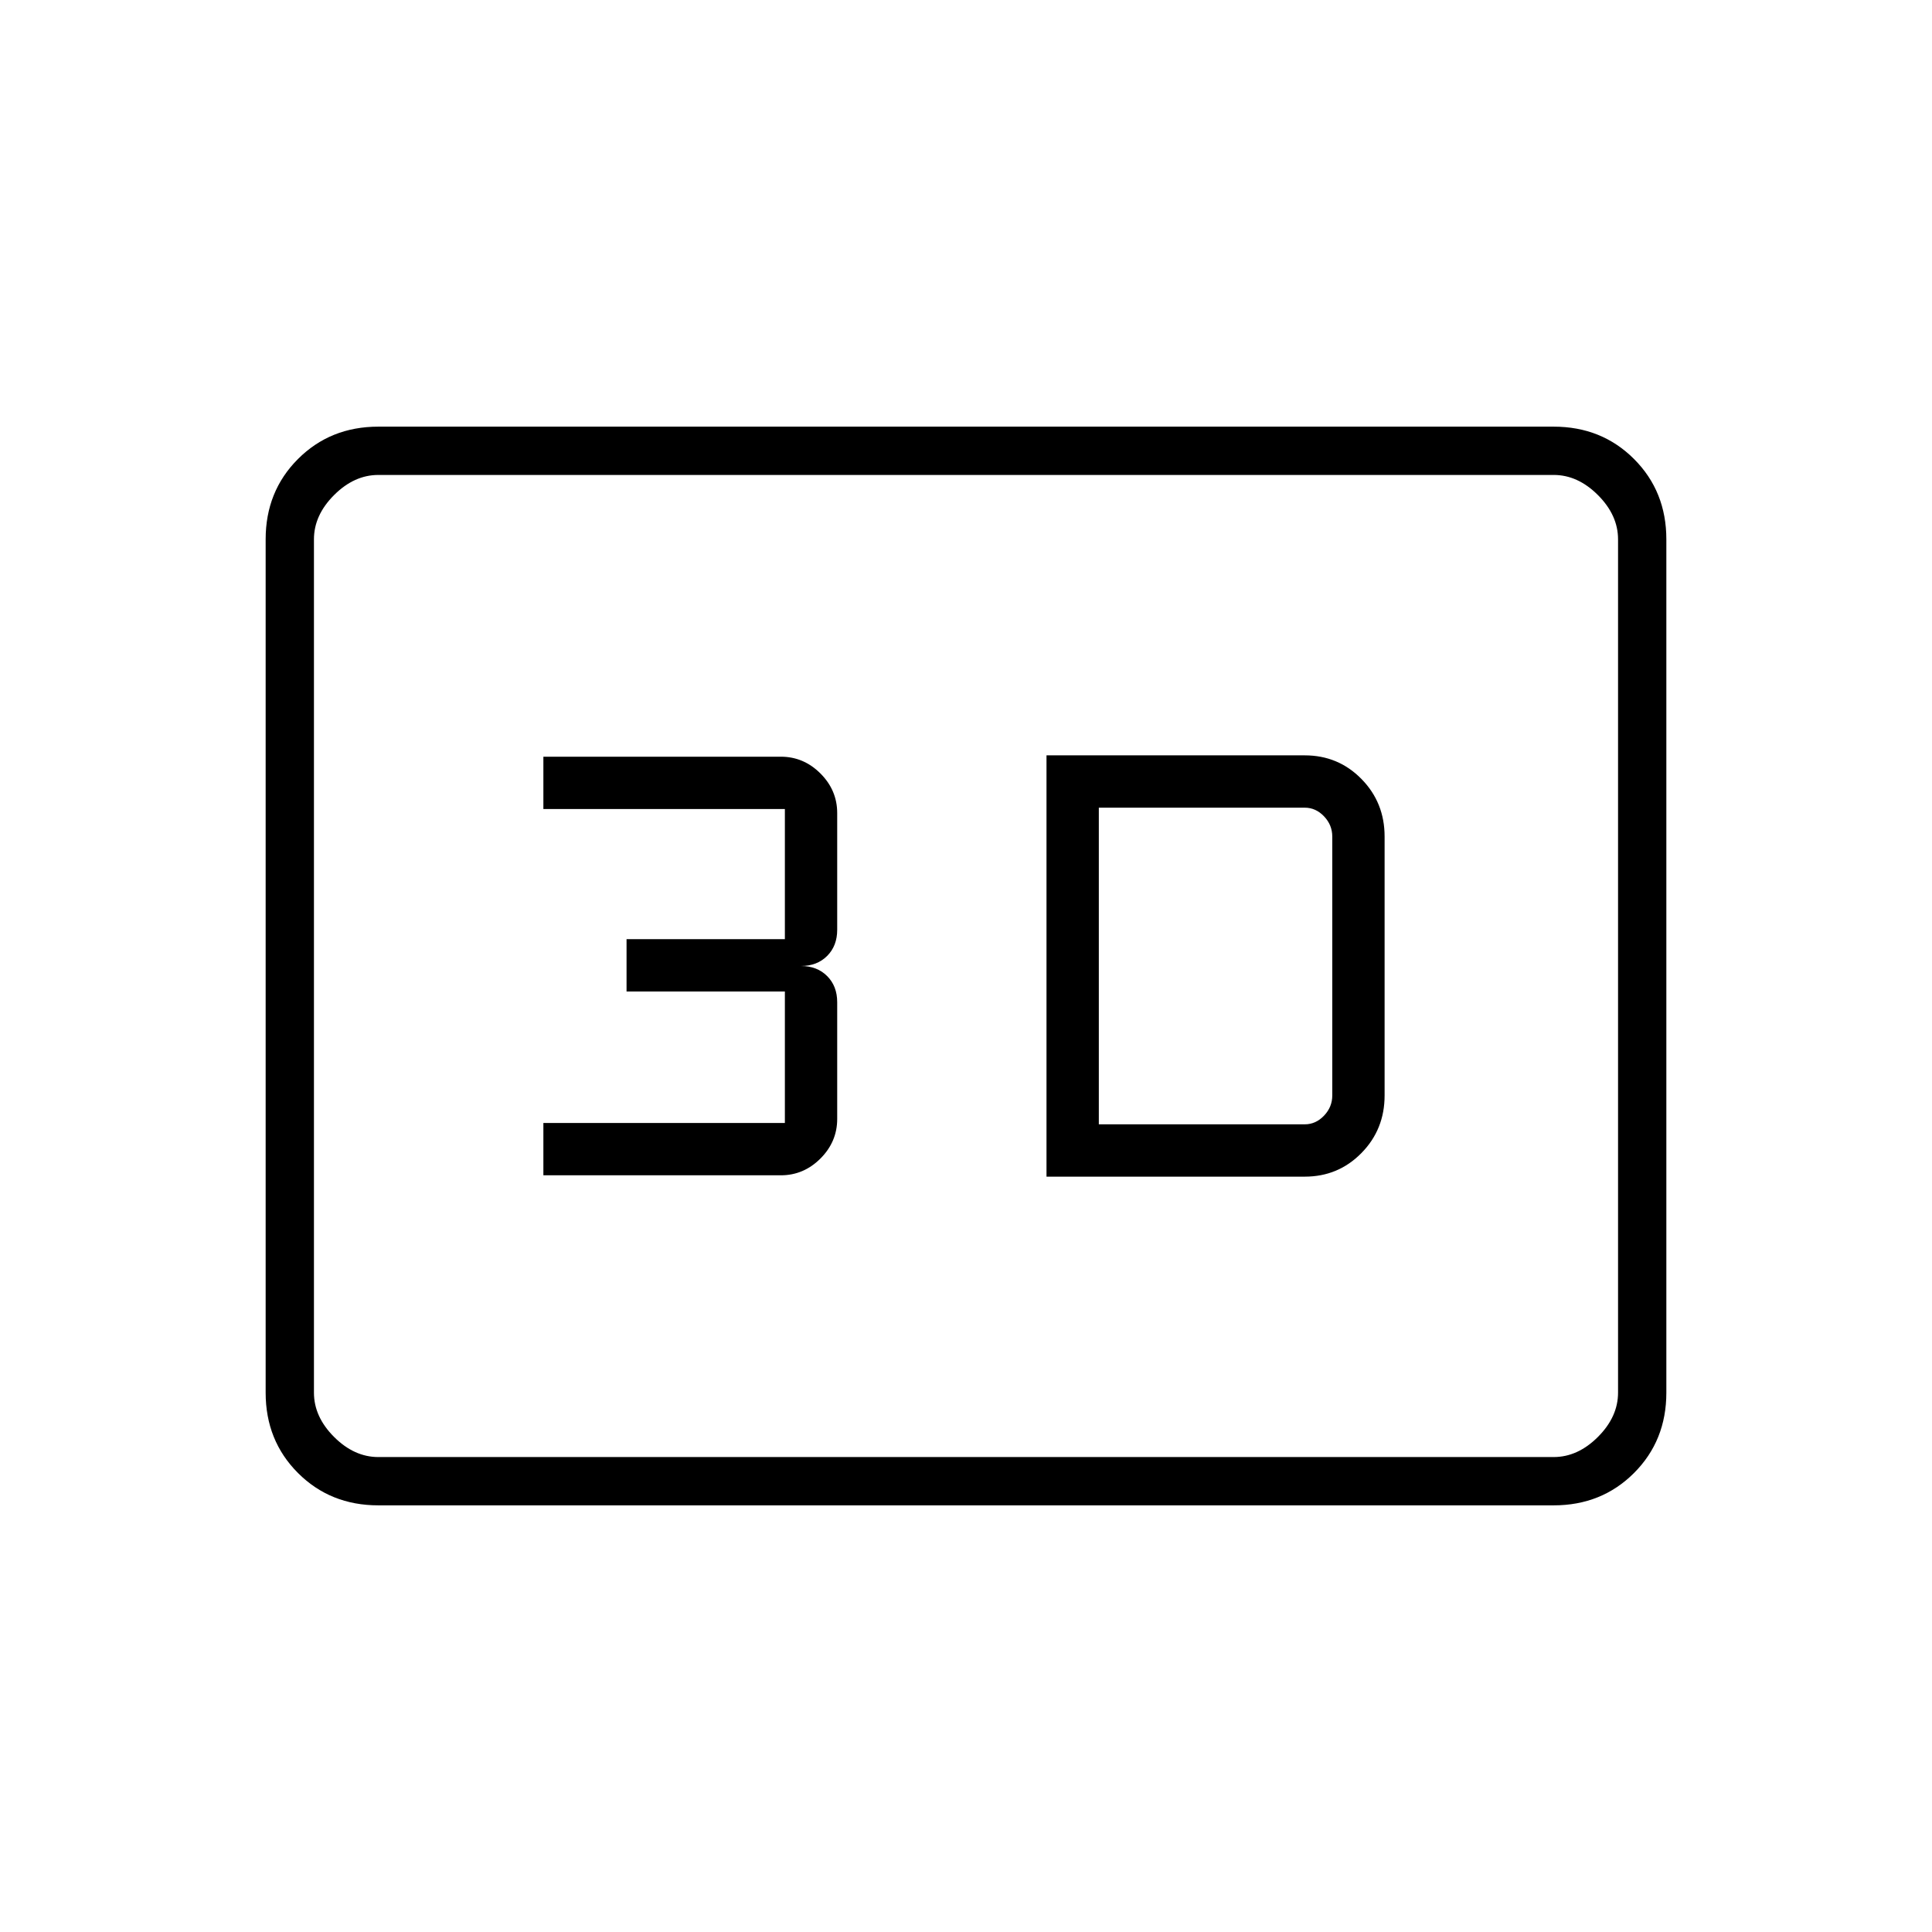<svg xmlns="http://www.w3.org/2000/svg" height="40" viewBox="0 -960 960 960" width="40"><path d="M520-375.33h128.33q16.63 0 28.15-11.72T688-415.67v-128.66q0-16.9-11.52-28.62-11.52-11.72-28.15-11.72H520v209.34Zm26-26v-157.34h102.33q5.47 0 9.57 4.3 4.1 4.3 4.1 10.04v128.66q0 5.74-4.1 10.04-4.1 4.3-9.57 4.3H546ZM270-376h118q11.33 0 19.67-8.33Q416-392.67 416-404v-58q0-8-5-13t-13-5q8 0 13-5t5-13v-58q0-11.33-8.33-19.67Q399.33-584 388-584H270v26h120v64.67h-78.67v26H390V-402H270v26Zm-82 164q-23.85 0-39.93-16.07Q132-244.15 132-268v-424q0-23.85 16.07-39.93Q164.15-748 188-748h584q23.85 0 39.93 16.07Q828-715.85 828-692v424q0 23.85-16.07 39.93Q795.85-212 772-212H188Zm0-24h584q12 0 22-10t10-22v-424q0-12-10-22t-22-10H188q-12 0-22 10t-10 22v424q0 12 10 22t22 10Zm-32 0v-488 488Z"/></svg>